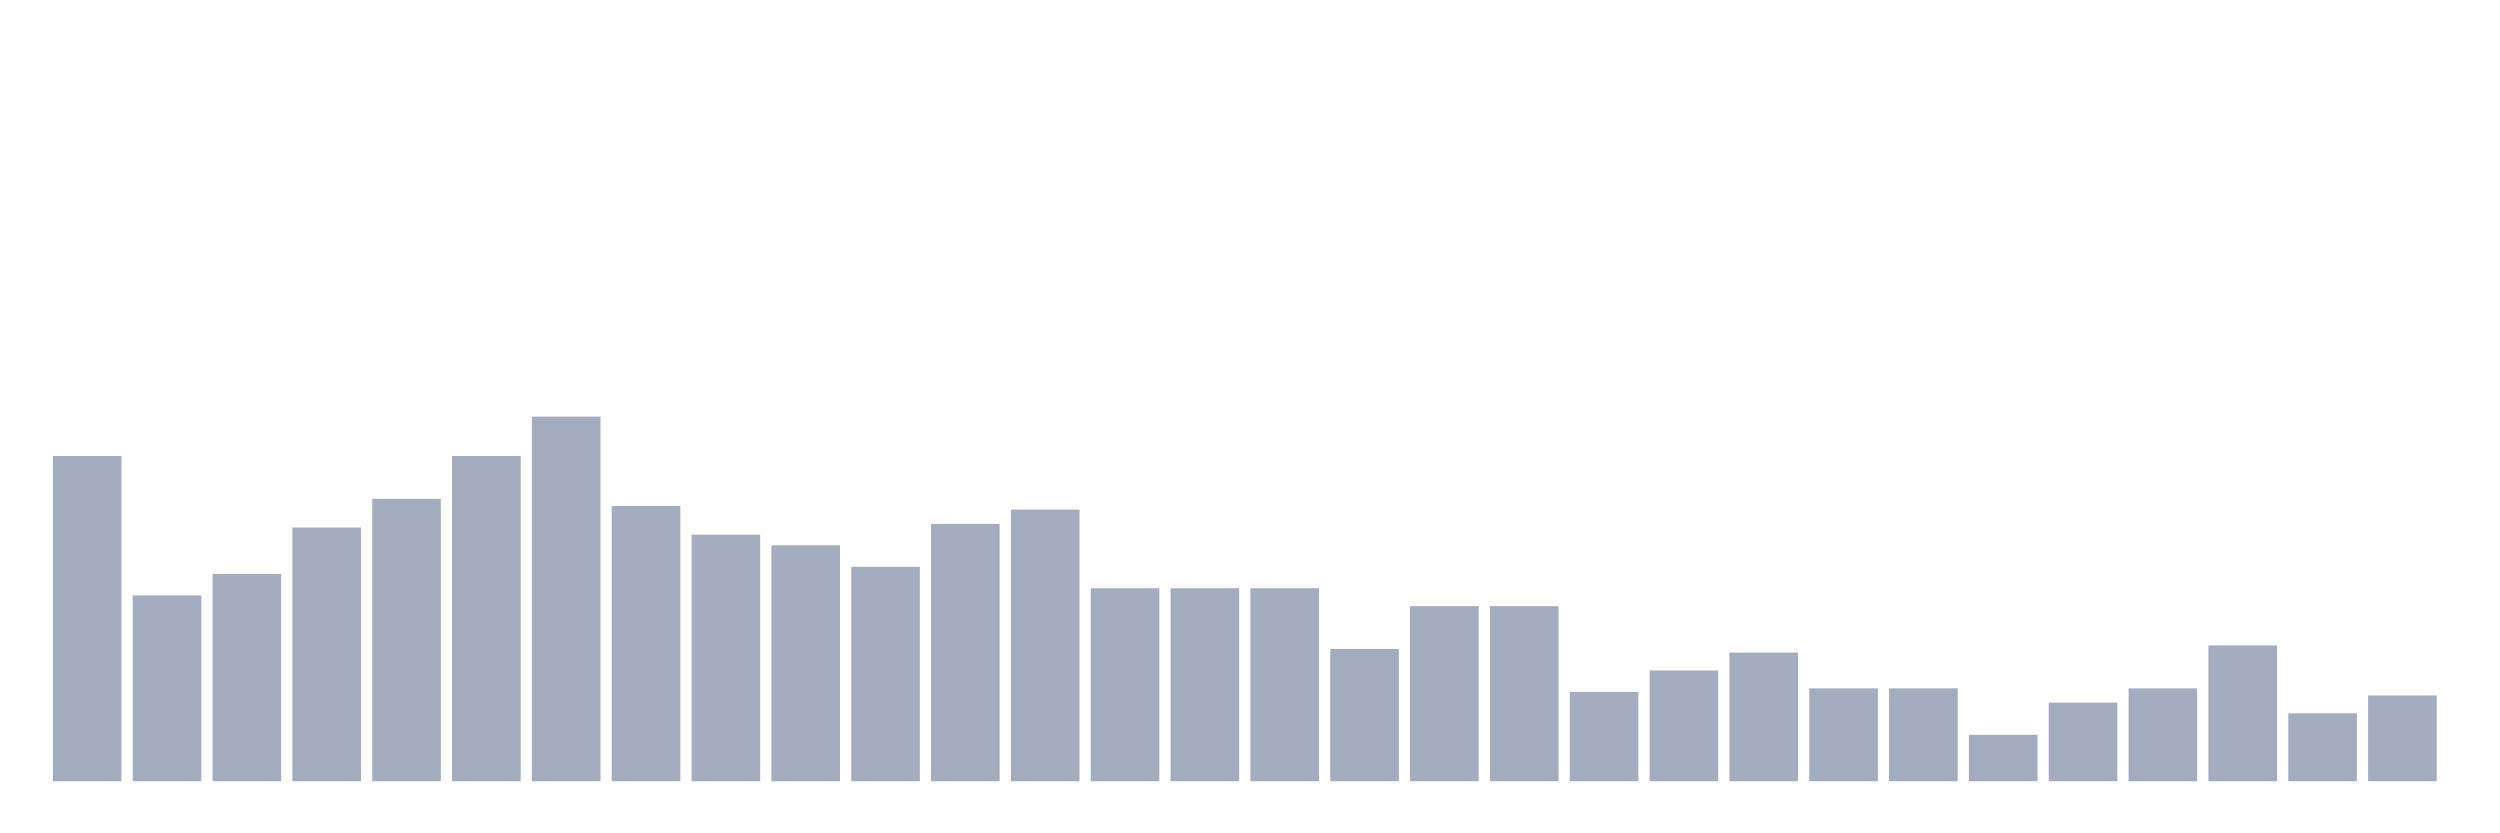 <svg xmlns="http://www.w3.org/2000/svg" viewBox="0 0 480 160"><g transform="translate(10,10)"><rect class="bar" x="0.153" width="13.175" y="77.549" height="62.451" fill="rgb(164,173,192)"></rect><rect class="bar" x="15.482" width="13.175" y="104.314" height="35.686" fill="rgb(164,173,192)"></rect><rect class="bar" x="30.81" width="13.175" y="100.196" height="39.804" fill="rgb(164,173,192)"></rect><rect class="bar" x="46.138" width="13.175" y="91.275" height="48.725" fill="rgb(164,173,192)"></rect><rect class="bar" x="61.466" width="13.175" y="85.784" height="54.216" fill="rgb(164,173,192)"></rect><rect class="bar" x="76.794" width="13.175" y="77.549" height="62.451" fill="rgb(164,173,192)"></rect><rect class="bar" x="92.123" width="13.175" y="70" height="70" fill="rgb(164,173,192)"></rect><rect class="bar" x="107.451" width="13.175" y="87.157" height="52.843" fill="rgb(164,173,192)"></rect><rect class="bar" x="122.779" width="13.175" y="92.647" height="47.353" fill="rgb(164,173,192)"></rect><rect class="bar" x="138.107" width="13.175" y="94.706" height="45.294" fill="rgb(164,173,192)"></rect><rect class="bar" x="153.436" width="13.175" y="98.824" height="41.176" fill="rgb(164,173,192)"></rect><rect class="bar" x="168.764" width="13.175" y="90.588" height="49.412" fill="rgb(164,173,192)"></rect><rect class="bar" x="184.092" width="13.175" y="87.843" height="52.157" fill="rgb(164,173,192)"></rect><rect class="bar" x="199.42" width="13.175" y="102.941" height="37.059" fill="rgb(164,173,192)"></rect><rect class="bar" x="214.748" width="13.175" y="102.941" height="37.059" fill="rgb(164,173,192)"></rect><rect class="bar" x="230.077" width="13.175" y="102.941" height="37.059" fill="rgb(164,173,192)"></rect><rect class="bar" x="245.405" width="13.175" y="114.608" height="25.392" fill="rgb(164,173,192)"></rect><rect class="bar" x="260.733" width="13.175" y="106.373" height="33.627" fill="rgb(164,173,192)"></rect><rect class="bar" x="276.061" width="13.175" y="106.373" height="33.627" fill="rgb(164,173,192)"></rect><rect class="bar" x="291.39" width="13.175" y="122.843" height="17.157" fill="rgb(164,173,192)"></rect><rect class="bar" x="306.718" width="13.175" y="118.725" height="21.275" fill="rgb(164,173,192)"></rect><rect class="bar" x="322.046" width="13.175" y="115.294" height="24.706" fill="rgb(164,173,192)"></rect><rect class="bar" x="337.374" width="13.175" y="122.157" height="17.843" fill="rgb(164,173,192)"></rect><rect class="bar" x="352.702" width="13.175" y="122.157" height="17.843" fill="rgb(164,173,192)"></rect><rect class="bar" x="368.031" width="13.175" y="131.078" height="8.922" fill="rgb(164,173,192)"></rect><rect class="bar" x="383.359" width="13.175" y="124.902" height="15.098" fill="rgb(164,173,192)"></rect><rect class="bar" x="398.687" width="13.175" y="122.157" height="17.843" fill="rgb(164,173,192)"></rect><rect class="bar" x="414.015" width="13.175" y="113.922" height="26.078" fill="rgb(164,173,192)"></rect><rect class="bar" x="429.344" width="13.175" y="126.961" height="13.039" fill="rgb(164,173,192)"></rect><rect class="bar" x="444.672" width="13.175" y="123.529" height="16.471" fill="rgb(164,173,192)"></rect></g></svg>
